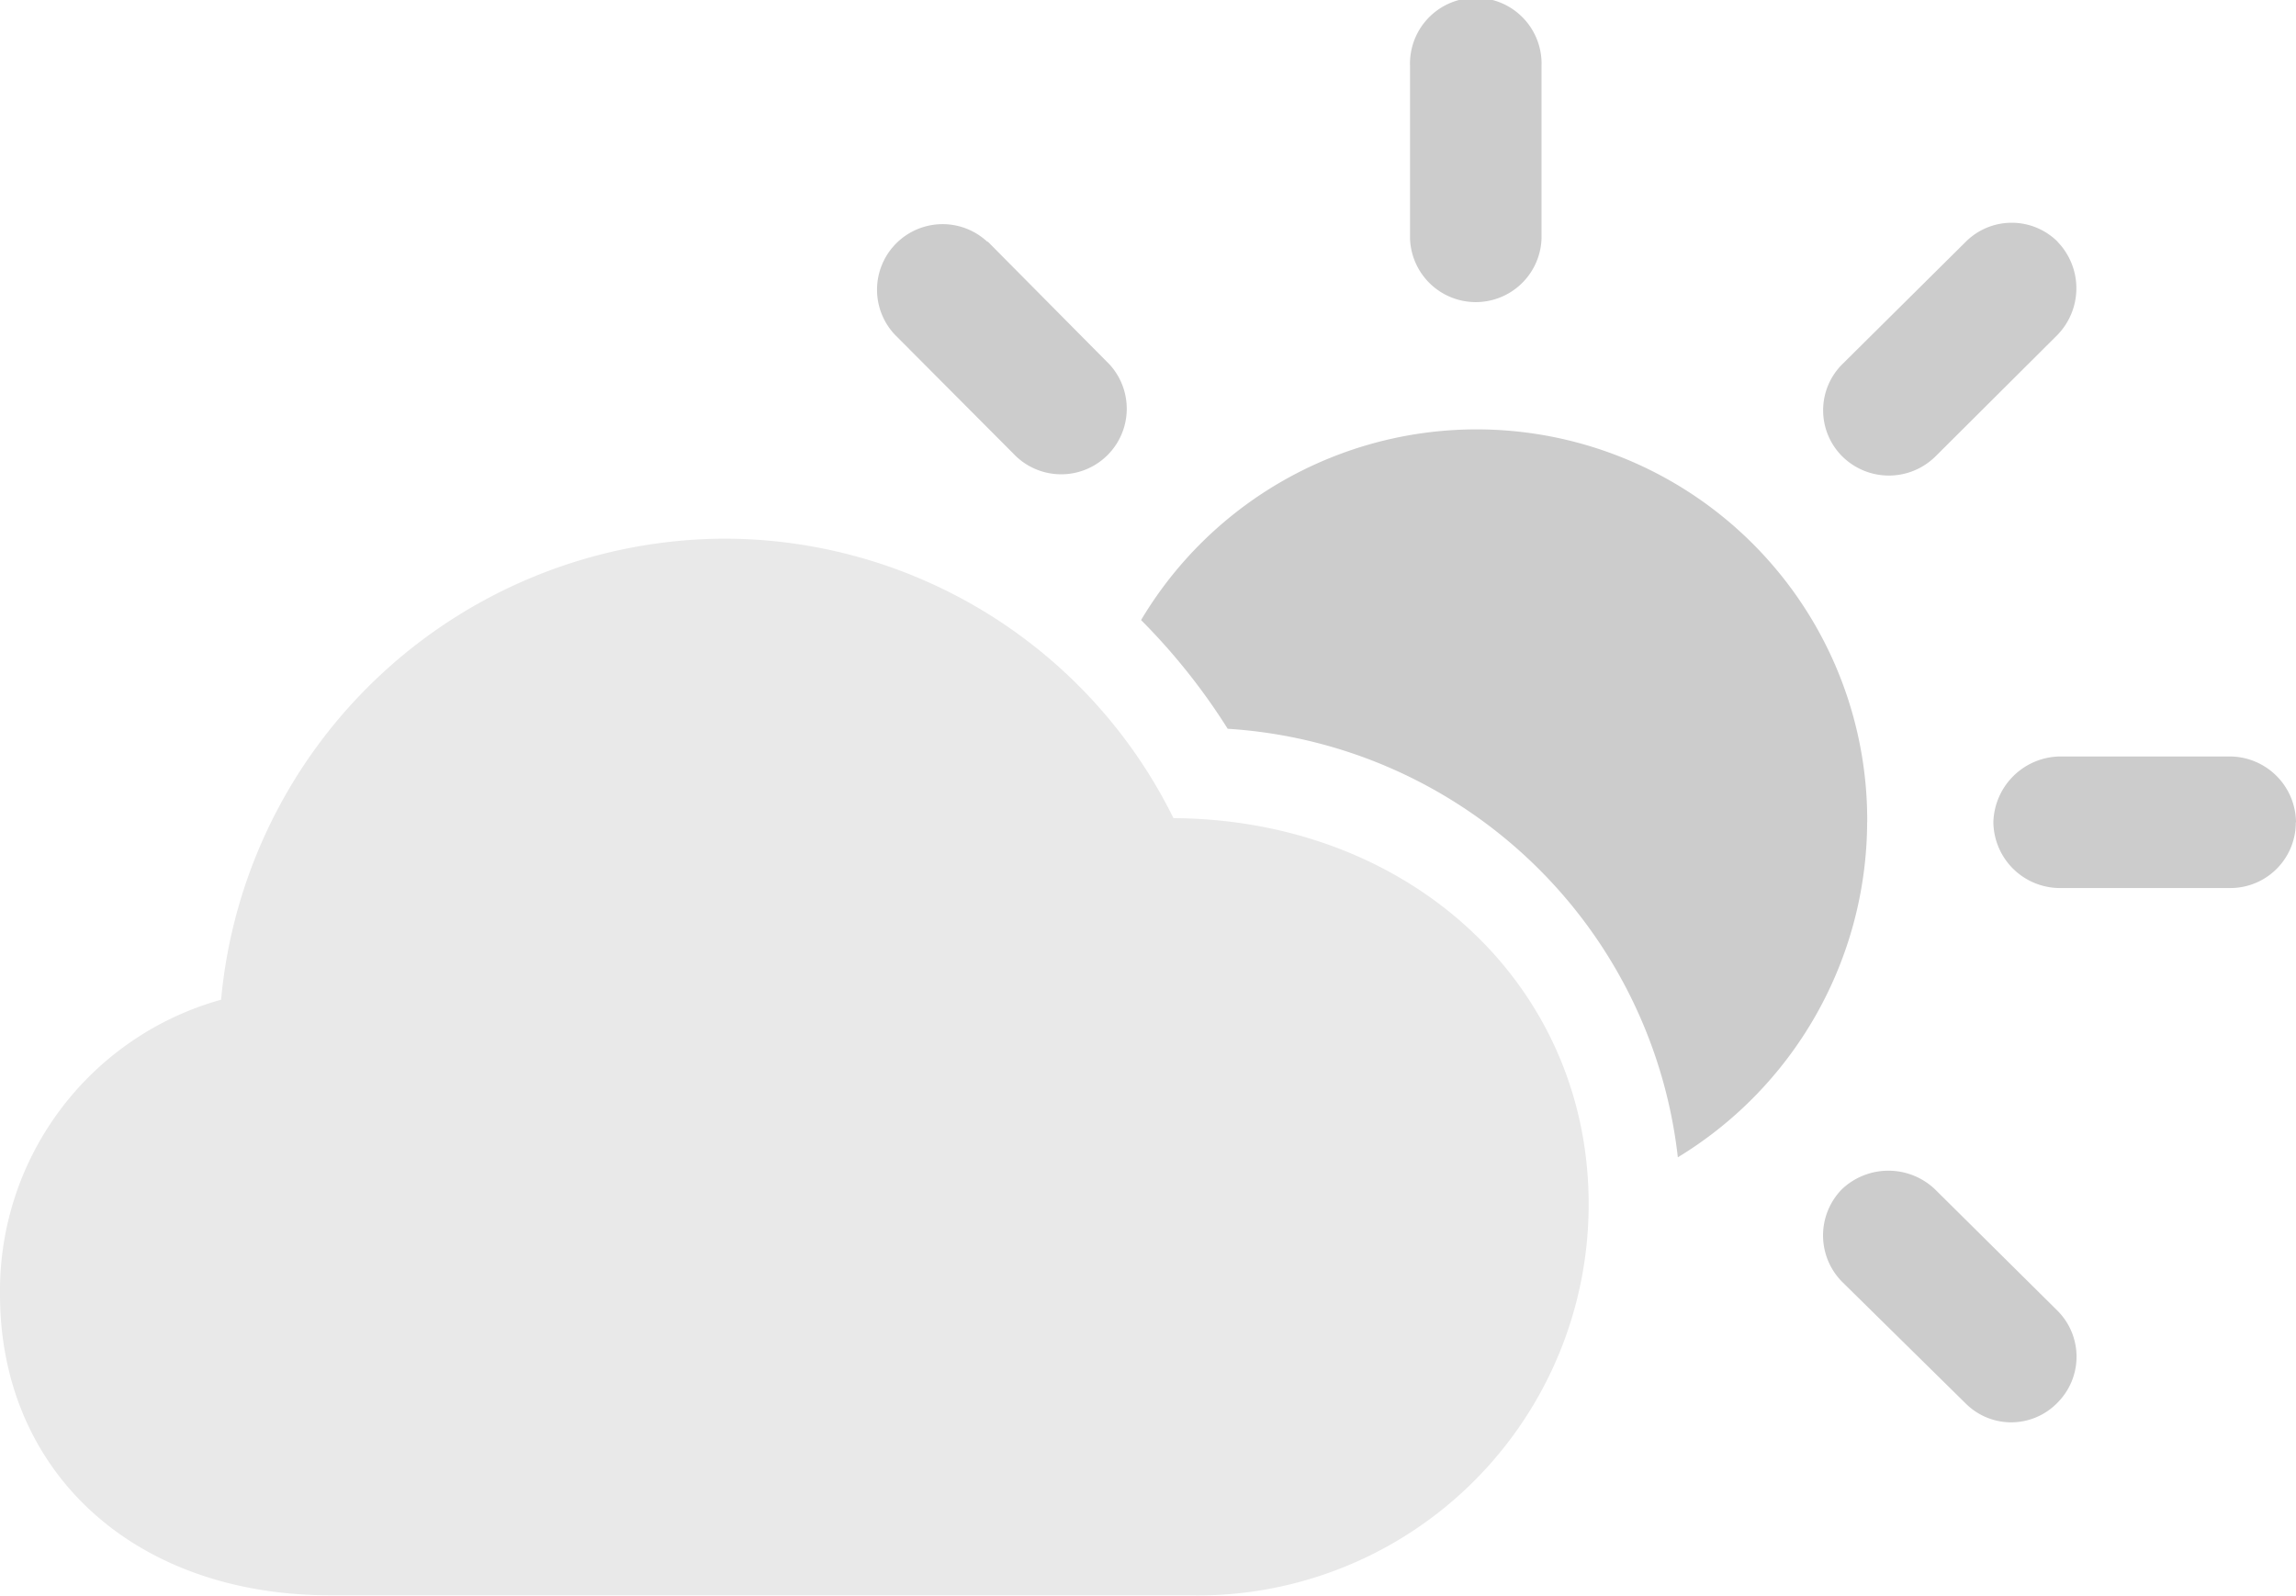 <svg xmlns="http://www.w3.org/2000/svg" width="33.959" height="23.602" viewBox="0 0 33.959 23.602">
  <g id="_99" data-name="99" transform="translate(-2.523 -1.102)">
    <path id="Path_101" data-name="Path 101" d="M31.139,18.691l1.816,1.8a.962.962,0,0,1,0,1.359.952.952,0,0,1-1.359.012l-1.828-1.8a.976.976,0,0,1,0-1.371A1,1,0,0,1,31.139,18.691Zm-1-5.426a5.821,5.821,0,0,1-2.8,4.956,7.153,7.153,0,0,0-6.658-6.339A9.262,9.262,0,0,0,19.4,10.274a5.777,5.777,0,0,1,10.74,2.991Zm6.34,0a.968.968,0,0,1-.961.973H32.979a.986.986,0,0,1-.973-.973,1,1,0,0,1,.973-.973h2.543A.983.983,0,0,1,36.482,13.266Zm-3.527-8.59a.99.99,0,0,1,0,1.383l-1.8,1.793a.98.98,0,0,1-1.383,0,.962.962,0,0,1,0-1.359L31.6,4.676A.962.962,0,0,1,32.955,4.676Zm-15.82,0,1.8,1.816a.97.97,0,0,1-1.383,1.359l-1.793-1.8a.97.97,0,0,1,1.371-1.371Zm8.191-2.6V4.629a.973.973,0,0,1-1.945,0V2.074a.973.973,0,1,1,1.945,0Z" fill="#ccc"/>
    <path id="Path_102" data-name="Path 102" d="M7.41,24.7H20.09a5.782,5.782,0,0,0,5.93-5.789c0-3.234-2.637-5.684-6.141-5.707A7.412,7.412,0,0,0,13.211,9.07a7.508,7.508,0,0,0-7.418,6.82,4.47,4.47,0,0,0-3.27,4.359C2.523,22.852,4.48,24.7,7.41,24.7Z" fill="#e9e9e9"/>
  </g>
</svg>
